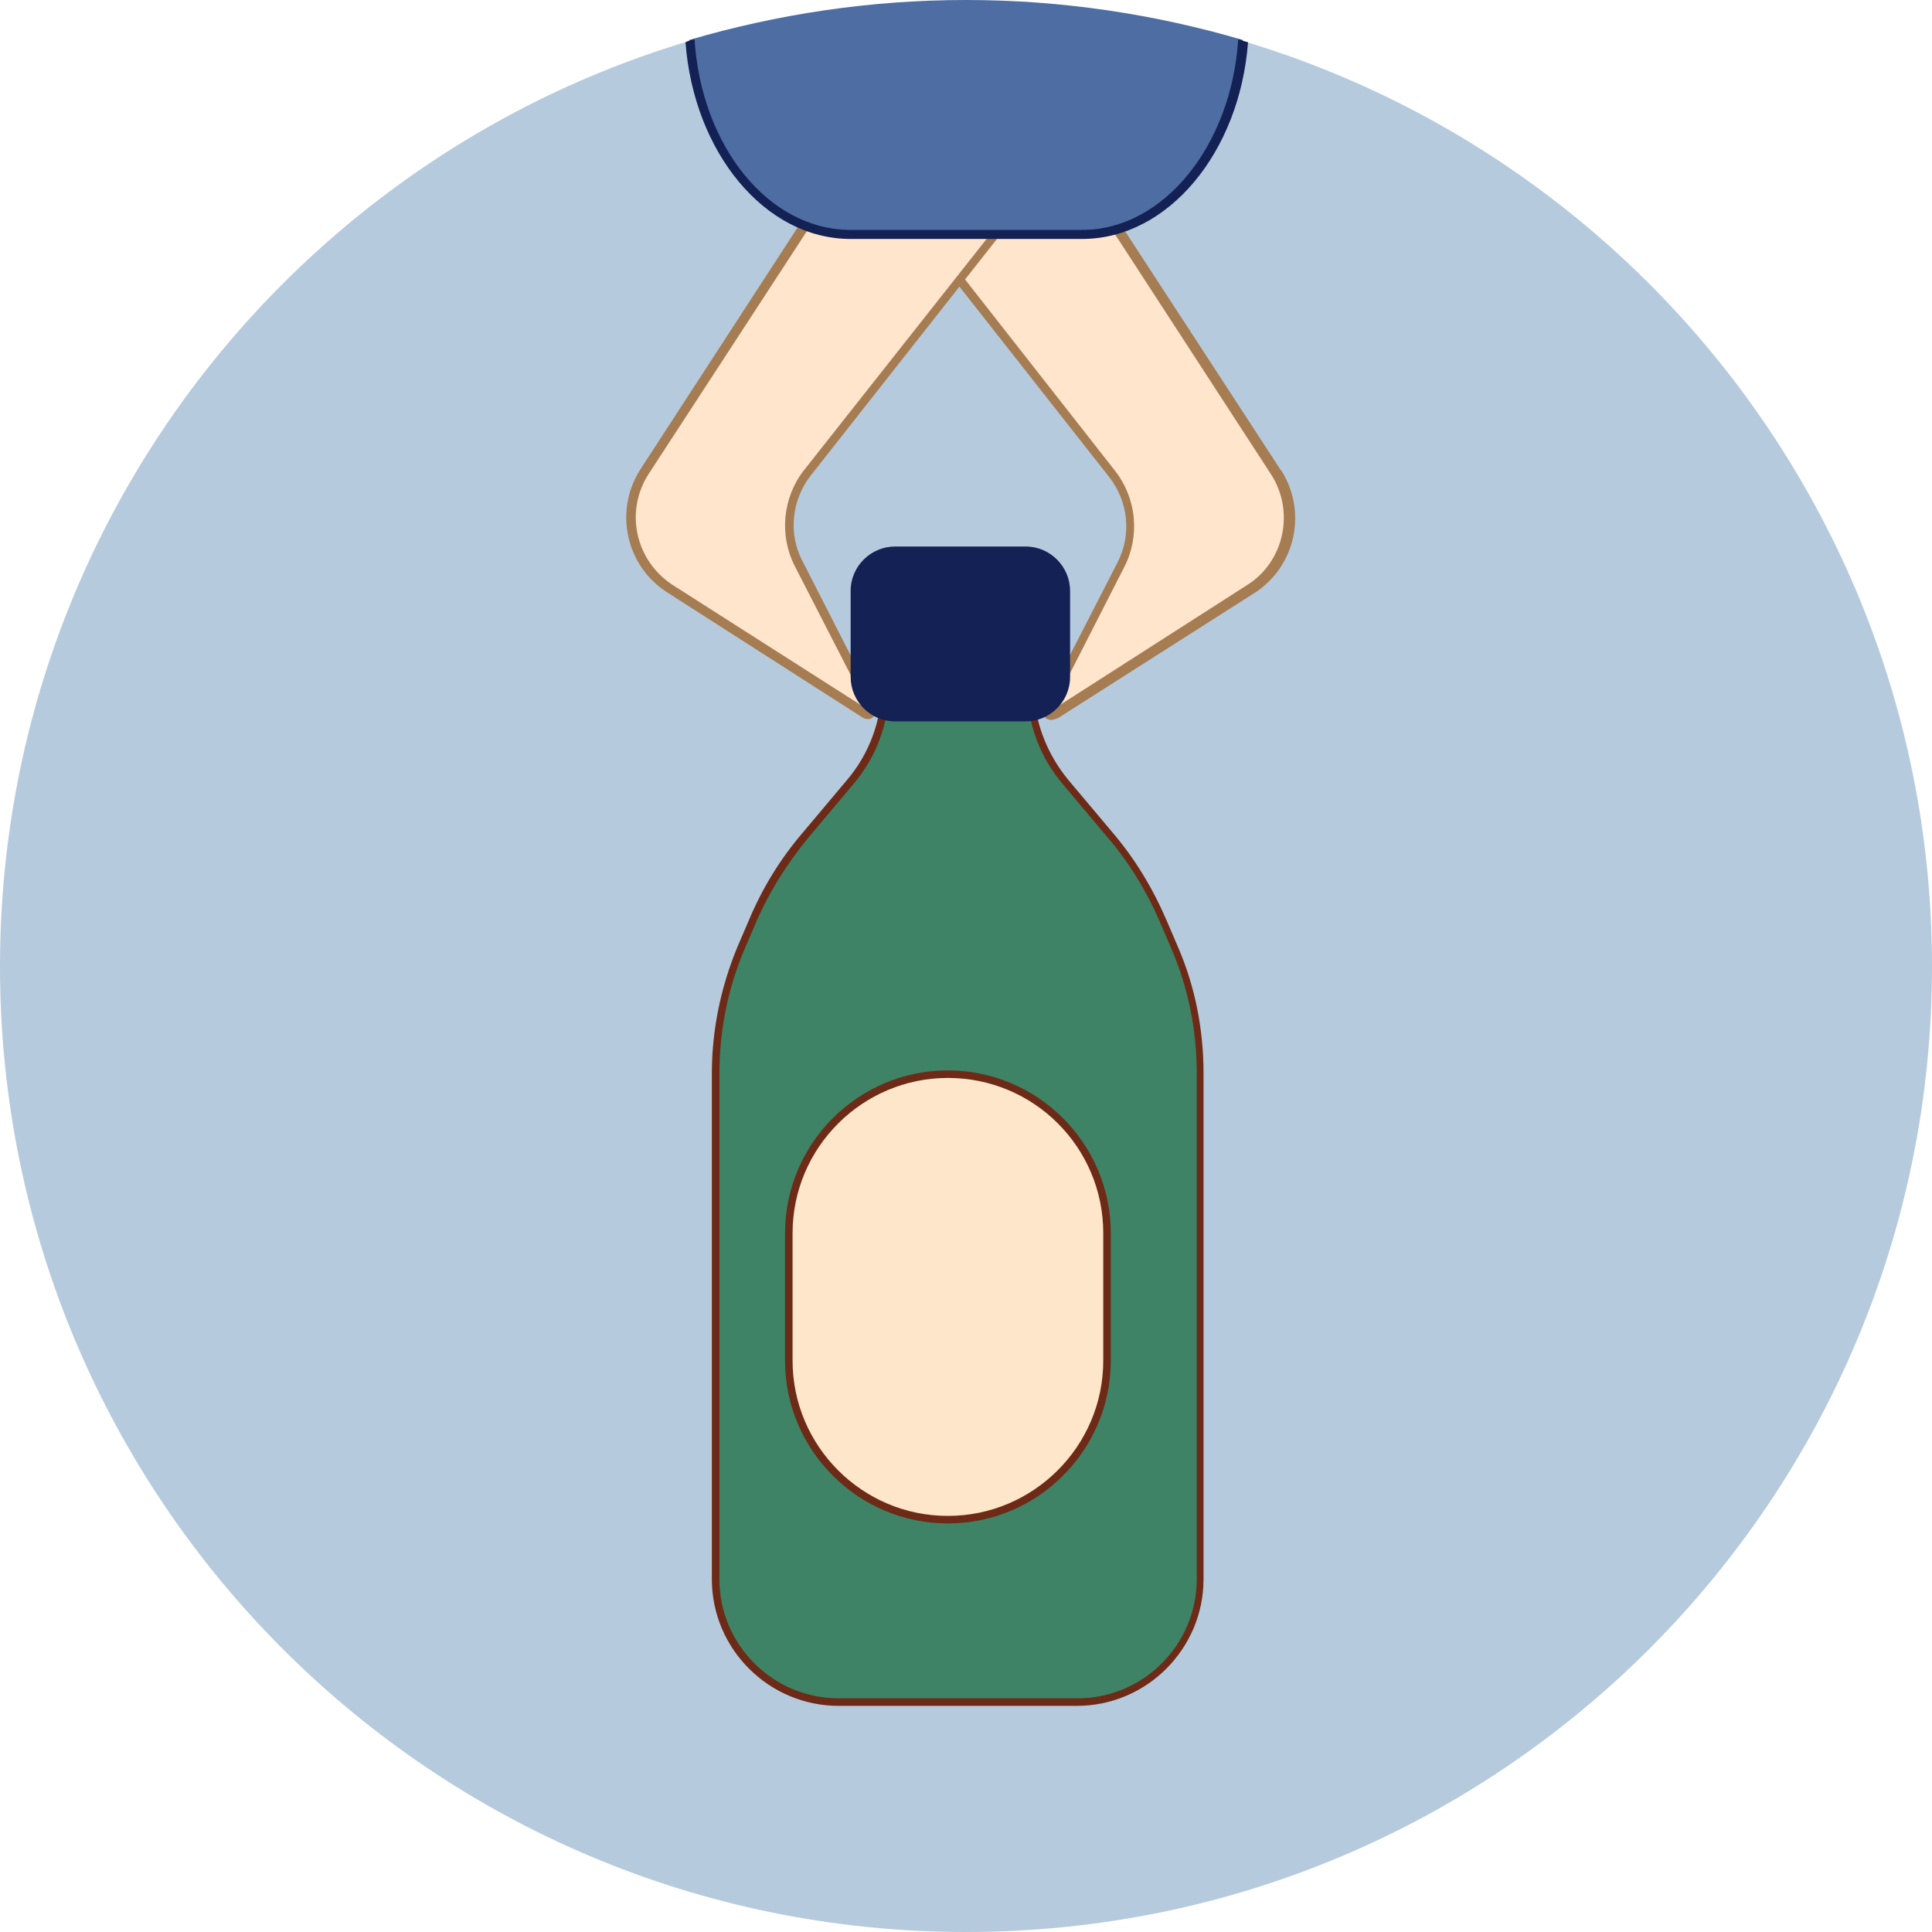 <svg width="256" height="256" viewBox="0 0 256 256" fill="none" xmlns="http://www.w3.org/2000/svg">
<path d="M128 256C198.692 256 256 198.715 256 128.05C256 57.385 198.692 0.1 128 0.1C57.308 0.1 0 57.385 0 128.05C0 198.715 57.308 256 128 256Z" fill="#B6CADD"/>
<path d="M132.596 87.098C134.795 87.098 136.493 88.796 136.493 90.993C136.493 95.688 138.192 100.182 141.19 103.678L146.985 110.57C149.883 114.066 152.381 117.961 154.08 122.157L155.579 125.652C157.777 130.946 158.976 136.54 158.976 142.233V209.254C158.976 218.244 151.682 225.535 142.689 225.535H111.013C102.02 225.535 94.726 218.244 94.726 209.254V142.233C94.726 136.54 95.925 130.846 98.123 125.652L99.622 122.157C101.421 117.961 103.819 114.066 106.717 110.57L112.512 103.678C115.51 100.182 117.209 95.688 117.209 90.993C117.209 88.796 118.907 87.098 121.105 87.098H132.596Z" fill="#3E8366"/>
<path d="M111.112 226.035C101.919 226.035 94.325 218.544 94.325 209.255V142.234C94.325 136.44 95.524 130.747 97.722 125.453L99.221 121.957C101.02 117.662 103.418 113.767 106.416 110.271L112.211 103.379C115.109 99.983 116.808 95.588 116.808 90.994C116.808 88.596 118.806 86.599 121.204 86.599H132.595C134.993 86.599 136.992 88.596 136.992 90.994C136.992 95.488 138.691 99.883 141.588 103.379L147.384 110.271C150.381 113.767 152.78 117.762 154.578 121.957L156.077 125.453C158.375 130.747 159.474 136.44 159.474 142.234V209.255C159.474 218.444 151.98 226.035 142.687 226.035H111.112ZM121.204 87.597C119.306 87.597 117.807 89.096 117.807 90.994C117.807 95.788 116.108 100.383 113.011 103.978L107.215 110.87C104.317 114.366 101.919 118.162 100.121 122.357L98.622 125.853C96.424 131.047 95.324 136.64 95.324 142.234V209.255C95.324 217.945 102.419 225.036 111.112 225.036H142.787C151.481 225.036 158.575 217.945 158.575 209.255V142.234C158.575 136.54 157.476 131.047 155.278 125.853L153.779 122.357C151.98 118.162 149.682 114.366 146.684 110.87L140.889 103.978C137.791 100.383 136.093 95.788 136.093 90.994C136.093 89.096 134.594 87.597 132.695 87.597H121.204Z" fill="#6D2A16"/>
<path d="M139.693 94.589L165.573 78.009C170.769 74.713 172.268 67.821 168.97 62.627C168.97 62.627 168.97 62.527 168.87 62.527L145.888 27.268C145.789 27.068 145.489 26.968 145.289 26.968L122.607 29.965C122.307 30.065 122.007 30.364 122.107 30.664C122.107 30.764 122.207 30.864 122.207 30.964L147.187 62.727C149.885 66.123 150.385 70.817 148.386 74.713L138.694 93.69C138.494 93.99 138.494 94.389 138.694 94.589C138.894 94.789 139.493 94.789 139.693 94.589Z" fill="#FFE5CC"/>
<path d="M139.292 95.388C138.992 95.388 138.692 95.288 138.493 95.089C137.993 94.689 137.993 93.89 138.393 93.391L148.085 74.513C149.984 70.817 149.484 66.422 146.986 63.226L122.006 31.463C121.906 31.264 121.806 31.064 121.806 30.864C121.806 30.564 121.806 30.165 122.006 29.965C122.205 29.665 122.505 29.566 122.805 29.466L145.487 26.469C145.987 26.369 146.386 26.669 146.686 26.968L169.668 62.227L169.768 62.327C173.265 67.821 171.667 75.112 166.171 78.608L140.291 95.089C139.892 95.288 139.592 95.388 139.292 95.388ZM145.487 27.568L122.805 30.564L147.785 62.427C150.583 66.023 151.083 71.017 148.984 75.112L139.292 94.09L139.192 94.19C139.192 94.19 139.292 94.19 139.392 94.09L165.272 77.509C170.168 74.413 171.567 67.821 168.469 62.926L145.487 27.568Z" fill="#A67C52"/>
<path d="M114.708 94.589L88.729 78.009C83.533 74.713 82.034 67.821 85.331 62.627C85.331 62.627 85.331 62.627 85.331 62.527L108.313 27.268C108.413 27.068 108.713 26.968 108.913 26.968L131.595 29.965C131.895 30.065 132.195 30.364 132.095 30.664C132.095 30.764 131.995 30.864 131.995 30.964L106.914 62.727C104.216 66.123 103.717 70.817 105.715 74.713L115.408 93.69C115.608 93.99 115.508 94.389 115.208 94.589C115.208 94.689 114.908 94.689 114.708 94.589Z" fill="#FFE5CC"/>
<path d="M115.008 95.288C114.708 95.288 114.508 95.188 114.309 95.088L88.429 78.508C82.933 75.012 81.334 67.72 84.832 62.227L107.814 26.868C108.113 26.469 108.513 26.269 109.013 26.269L131.695 29.265C131.995 29.365 132.295 29.465 132.494 29.765C132.694 30.064 132.794 30.364 132.694 30.664C132.694 30.864 132.594 31.063 132.494 31.163L107.414 63.026C104.916 66.222 104.416 70.717 106.315 74.313L116.007 93.29C116.107 93.49 116.207 93.79 116.207 94.189C116.107 94.489 116.007 94.789 115.708 94.989C115.508 95.188 115.308 95.288 115.008 95.288ZM108.913 27.567L85.931 62.826C82.733 67.82 84.232 74.313 89.128 77.509L115.108 94.09L105.316 75.012C103.217 70.917 103.717 65.922 106.515 62.327L131.595 30.564L108.913 27.567Z" fill="#A67C52"/>
<path d="M118.609 73.015H135.896C138.794 73.015 141.192 75.412 141.192 78.309V89.695C141.192 92.592 138.794 94.989 135.896 94.989H118.609C115.712 94.989 113.313 92.592 113.313 89.695V78.309C113.313 75.412 115.712 73.015 118.609 73.015Z" fill="#132155"/>
<path d="M135.896 95.588H118.61C115.312 95.588 112.714 92.891 112.714 89.695V78.308C112.714 75.012 115.412 72.415 118.61 72.415H135.896C139.194 72.415 141.792 75.112 141.792 78.308V89.695C141.792 92.991 139.094 95.588 135.896 95.588ZM118.61 73.614C116.012 73.614 113.913 75.711 113.913 78.308V89.695C113.913 92.292 116.012 94.389 118.61 94.389H135.896C138.494 94.389 140.593 92.292 140.593 89.695V78.308C140.593 75.711 138.494 73.614 135.896 73.614H118.61Z" fill="#132155"/>
<path d="M125.604 142.334C137.194 142.334 146.687 151.723 146.687 163.409V180.289C146.687 191.876 137.294 201.365 125.604 201.365C114.013 201.365 104.52 191.975 104.52 180.289V163.409C104.62 151.723 114.013 142.334 125.604 142.334Z" fill="#FEE6CB"/>
<path d="M125.603 201.864C113.712 201.864 104.02 192.175 104.02 180.289V163.409C104.02 151.523 113.712 141.834 125.603 141.834C137.494 141.834 147.186 151.523 147.186 163.409V180.289C147.186 192.175 137.494 201.864 125.603 201.864ZM125.603 142.833C114.312 142.833 105.019 152.022 105.019 163.409V180.289C105.019 191.576 114.212 200.865 125.603 200.865C136.894 200.865 146.187 191.675 146.187 180.289V163.409C146.187 152.022 136.994 142.833 125.603 142.833Z" fill="#6D2A16"/>
<path d="M128.001 0C115.211 0 102.921 1.898 91.33 5.294C92.329 19.677 101.522 30.964 112.613 30.964H143.289C154.48 30.964 163.573 19.777 164.672 5.294C153.081 1.898 140.791 0 128.001 0Z" fill="#4D6DA3"/>
<path d="M164.072 5.194C163.173 19.278 154.18 30.465 143.389 30.465H112.712C101.821 30.465 92.928 19.378 92.029 5.194C91.629 5.294 91.229 5.394 90.83 5.594C91.929 20.177 101.321 31.663 112.712 31.663H143.389C154.78 31.663 164.272 20.177 165.371 5.594C164.872 5.494 164.472 5.294 164.072 5.194Z" fill="#132155"/>
</svg>
